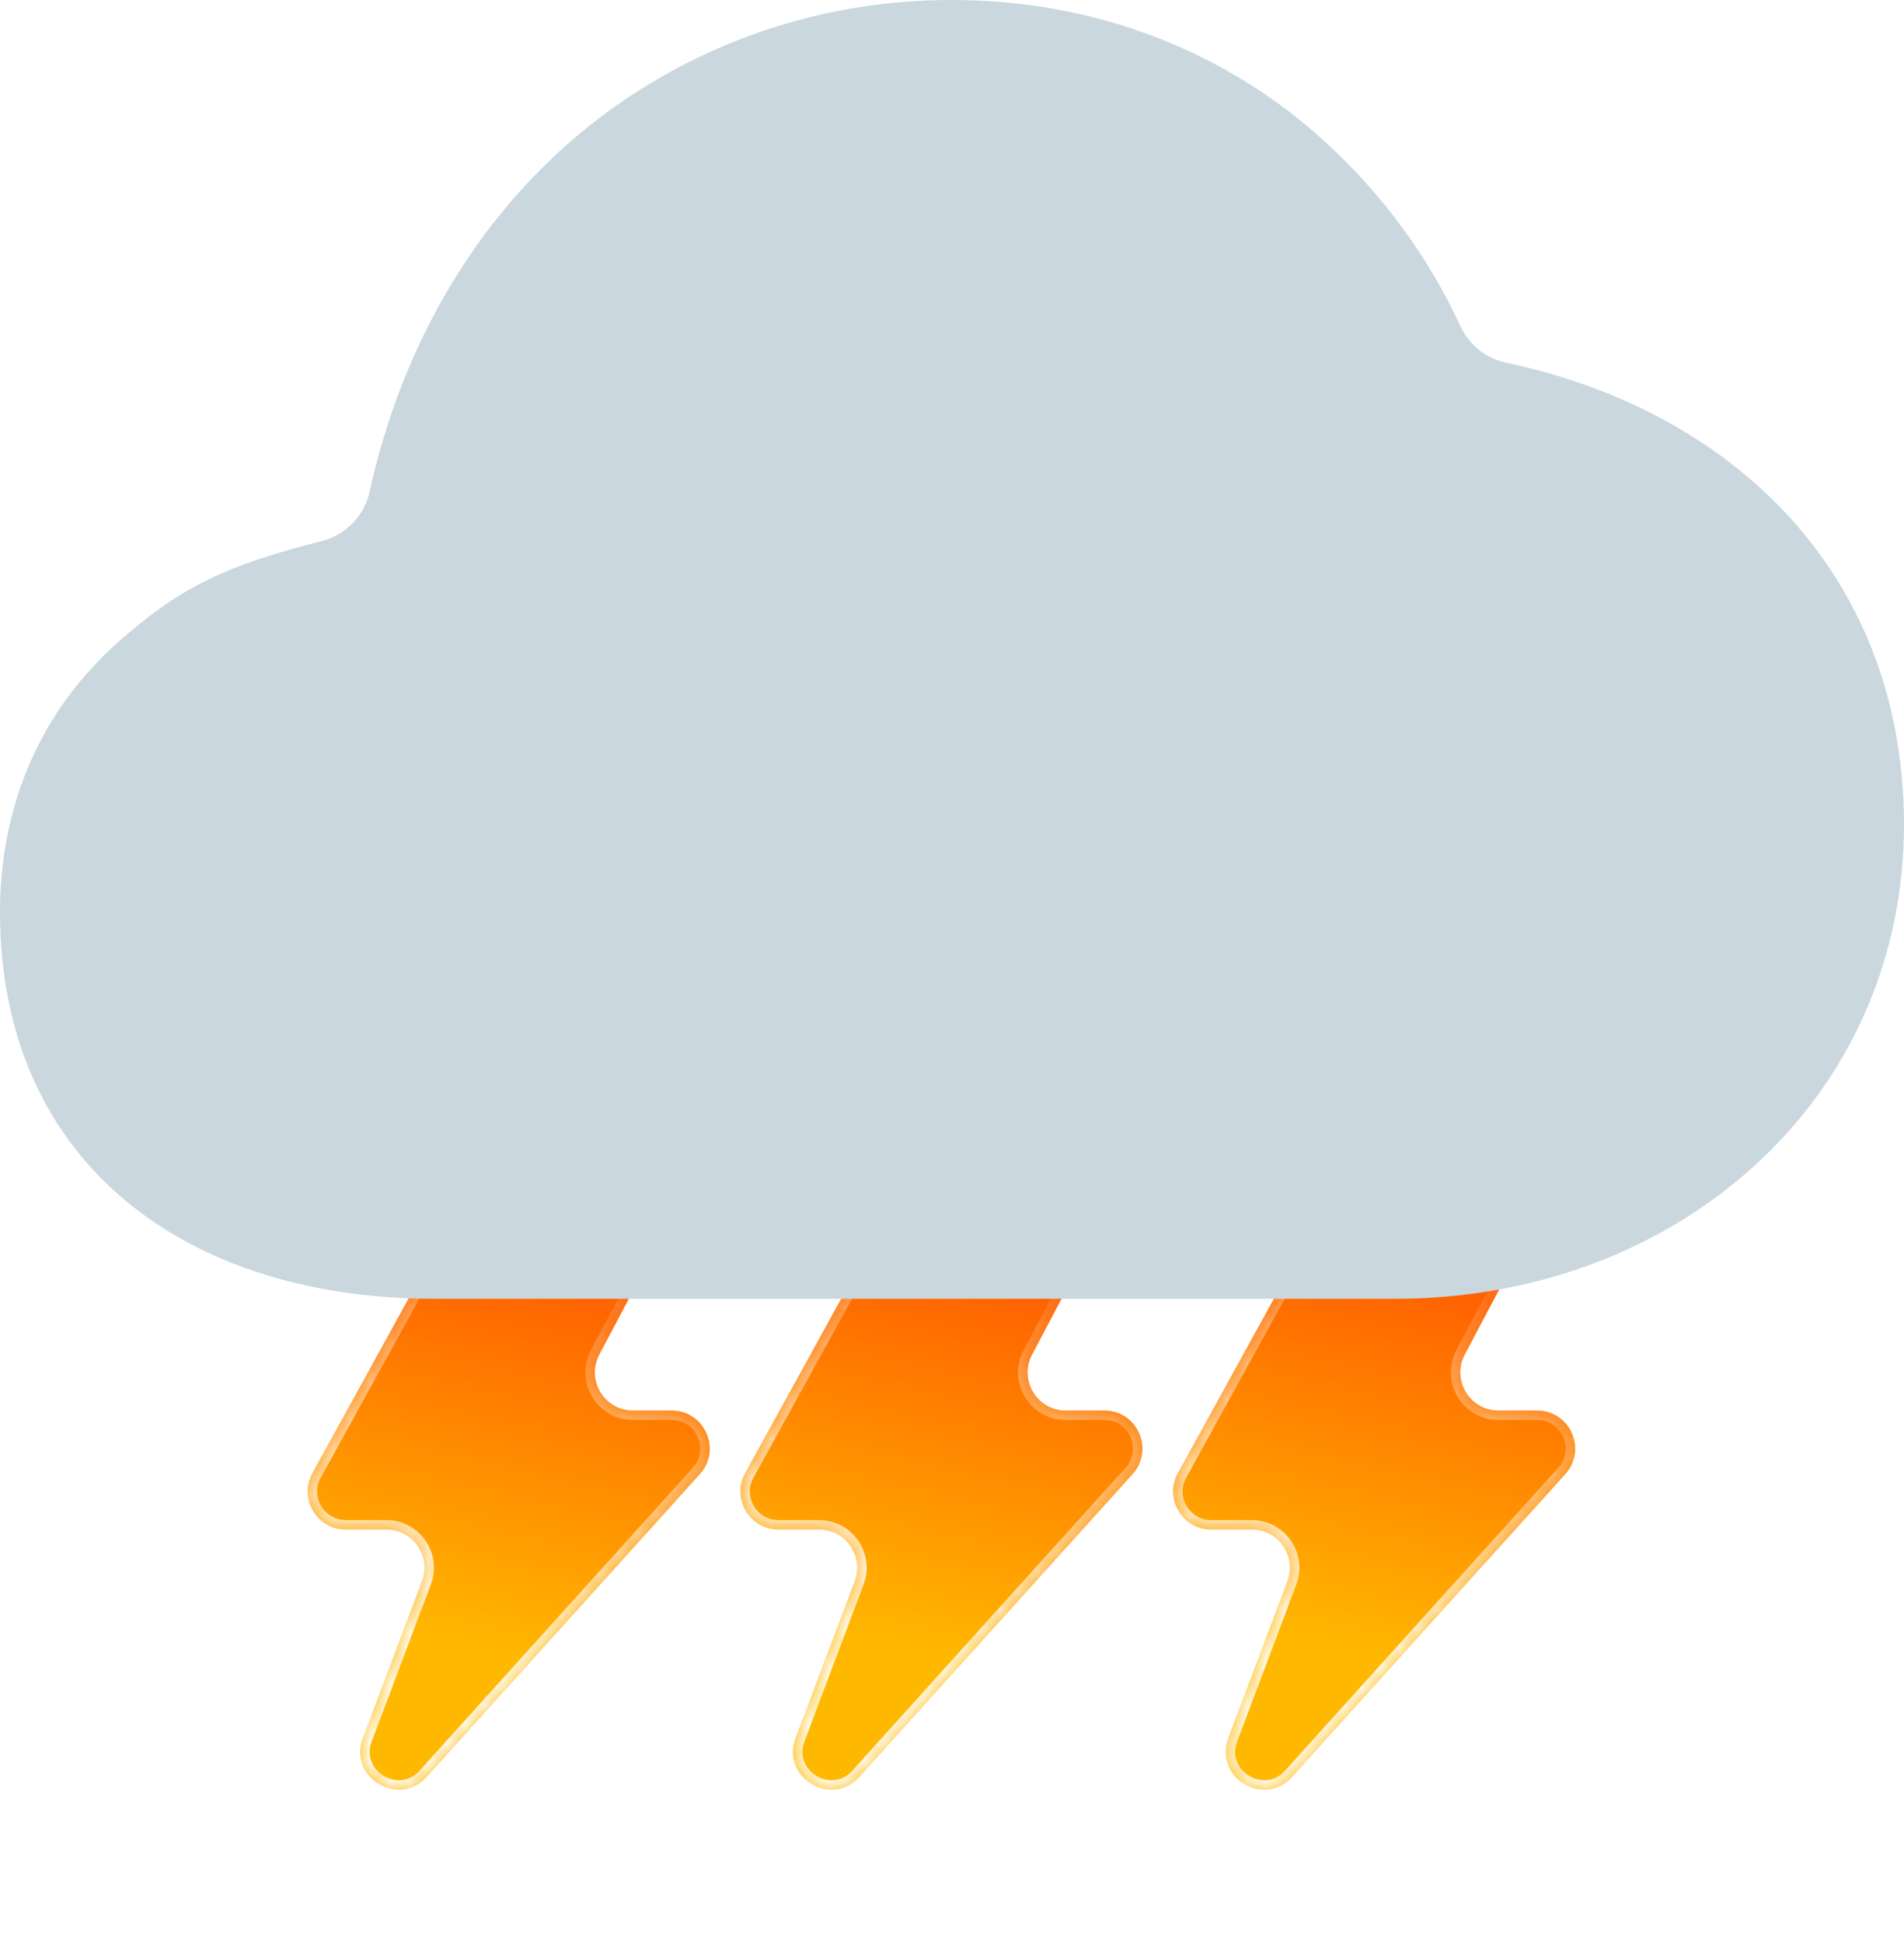 <svg width="100" height="102" viewBox="0 0 100 102" fill="none" xmlns="http://www.w3.org/2000/svg">
<g filter="url(#filter0_b_471_919)">
<mask id="path-1-inside-1_471_919" fill="white">
<path d="M39.135 77.333L47.992 61.262C48.344 60.624 49.015 60.227 49.744 60.227H56.638C58.144 60.227 59.11 61.83 58.406 63.162L54.206 71.112C53.502 72.444 54.468 74.046 55.974 74.046H58.002C59.734 74.046 60.647 76.1 59.486 77.386L45.141 93.283C43.66 94.924 41.005 93.306 41.784 91.238L44.888 83.003C45.381 81.695 44.414 80.298 43.016 80.298H40.886C39.364 80.298 38.4 78.665 39.135 77.333Z"/>
</mask>
<path d="M39.135 77.333L47.992 61.262C48.344 60.624 49.015 60.227 49.744 60.227H56.638C58.144 60.227 59.11 61.83 58.406 63.162L54.206 71.112C53.502 72.444 54.468 74.046 55.974 74.046H58.002C59.734 74.046 60.647 76.1 59.486 77.386L45.141 93.283C43.66 94.924 41.005 93.306 41.784 91.238L44.888 83.003C45.381 81.695 44.414 80.298 43.016 80.298H40.886C39.364 80.298 38.4 78.665 39.135 77.333Z" fill="url(#paint0_linear_471_919)"/>
<path d="M39.135 77.333L47.992 61.262C48.344 60.624 49.015 60.227 49.744 60.227H56.638C58.144 60.227 59.11 61.83 58.406 63.162L54.206 71.112C53.502 72.444 54.468 74.046 55.974 74.046H58.002C59.734 74.046 60.647 76.1 59.486 77.386L45.141 93.283C43.66 94.924 41.005 93.306 41.784 91.238L44.888 83.003C45.381 81.695 44.414 80.298 43.016 80.298H40.886C39.364 80.298 38.4 78.665 39.135 77.333Z" stroke="url(#paint1_linear_471_919)" stroke-linecap="round" mask="url(#path-1-inside-1_471_919)"/>
</g>
<g filter="url(#filter1_b_471_919)">
<mask id="path-2-inside-2_471_919" fill="white">
<path d="M61.861 77.333L70.719 61.262C71.07 60.624 71.742 60.227 72.47 60.227H79.364C80.871 60.227 81.836 61.83 81.133 63.162L76.932 71.112C76.228 72.444 77.194 74.046 78.701 74.046H80.728C82.461 74.046 83.374 76.1 82.213 77.386L67.867 93.283C66.387 94.924 63.732 93.306 64.511 91.238L67.615 83.003C68.108 81.695 67.141 80.298 65.743 80.298H63.613C62.091 80.298 61.127 78.665 61.861 77.333Z"/>
</mask>
<path d="M61.861 77.333L70.719 61.262C71.07 60.624 71.742 60.227 72.47 60.227H79.364C80.871 60.227 81.836 61.83 81.133 63.162L76.932 71.112C76.228 72.444 77.194 74.046 78.701 74.046H80.728C82.461 74.046 83.374 76.1 82.213 77.386L67.867 93.283C66.387 94.924 63.732 93.306 64.511 91.238L67.615 83.003C68.108 81.695 67.141 80.298 65.743 80.298H63.613C62.091 80.298 61.127 78.665 61.861 77.333Z" fill="url(#paint2_linear_471_919)"/>
<path d="M61.861 77.333L70.719 61.262C71.07 60.624 71.742 60.227 72.47 60.227H79.364C80.871 60.227 81.836 61.83 81.133 63.162L76.932 71.112C76.228 72.444 77.194 74.046 78.701 74.046H80.728C82.461 74.046 83.374 76.1 82.213 77.386L67.867 93.283C66.387 94.924 63.732 93.306 64.511 91.238L67.615 83.003C68.108 81.695 67.141 80.298 65.743 80.298H63.613C62.091 80.298 61.127 78.665 61.861 77.333Z" stroke="url(#paint3_linear_471_919)" stroke-linecap="round" mask="url(#path-2-inside-2_471_919)"/>
</g>
<g filter="url(#filter2_b_471_919)">
<mask id="path-3-inside-3_471_919" fill="white">
<path d="M16.407 77.333L25.265 61.262C25.616 60.624 26.288 60.227 27.016 60.227H33.91C35.416 60.227 36.382 61.83 35.678 63.162L31.478 71.112C30.774 72.444 31.74 74.046 33.246 74.046H35.274C37.007 74.046 37.92 76.1 36.759 77.386L22.413 93.283C20.933 94.924 18.277 93.306 19.057 91.238L22.16 83.003C22.653 81.695 21.687 80.298 20.289 80.298H18.159C16.637 80.298 15.673 78.665 16.407 77.333Z"/>
</mask>
<path d="M16.407 77.333L25.265 61.262C25.616 60.624 26.288 60.227 27.016 60.227H33.91C35.416 60.227 36.382 61.83 35.678 63.162L31.478 71.112C30.774 72.444 31.74 74.046 33.246 74.046H35.274C37.007 74.046 37.92 76.1 36.759 77.386L22.413 93.283C20.933 94.924 18.277 93.306 19.057 91.238L22.16 83.003C22.653 81.695 21.687 80.298 20.289 80.298H18.159C16.637 80.298 15.673 78.665 16.407 77.333Z" fill="url(#paint4_linear_471_919)"/>
<path d="M16.407 77.333L25.265 61.262C25.616 60.624 26.288 60.227 27.016 60.227H33.91C35.416 60.227 36.382 61.83 35.678 63.162L31.478 71.112C30.774 72.444 31.74 74.046 33.246 74.046H35.274C37.007 74.046 37.92 76.1 36.759 77.386L22.413 93.283C20.933 94.924 18.277 93.306 19.057 91.238L22.16 83.003C22.653 81.695 21.687 80.298 20.289 80.298H18.159C16.637 80.298 15.673 78.665 16.407 77.333Z" stroke="url(#paint5_linear_471_919)" stroke-linecap="round" mask="url(#path-3-inside-3_471_919)"/>
</g>
<g filter="url(#filter3_b_471_919)">
<path d="M93.159 26.286C89.545 22.722 84.718 20.233 79.114 19.042C78.589 18.93 78.097 18.699 77.679 18.366C77.26 18.033 76.926 17.608 76.703 17.124C74.642 12.675 71.522 8.785 67.61 5.787C62.603 2.001 56.515 0 50 0C42.576 -0.023 35.403 2.656 29.849 7.526C24.634 12.119 21.032 18.465 19.412 25.813C19.276 26.435 18.968 27.008 18.522 27.466C18.076 27.925 17.509 28.251 16.886 28.409C11.498 29.751 9.19 31.08 6.28 33.641C2.155 37.272 0 42.217 0 47.898C0 54.407 2.42 59.753 6.998 63.358C11.009 66.513 16.487 68.182 22.845 68.182H73.276C80.431 68.182 87.093 65.74 92.026 61.304C97.164 56.691 100 50.295 100 43.295C100 36.586 97.629 30.705 93.159 26.286Z" fill="#CAD7DF"/>
</g>
<defs>
<filter id="filter0_b_471_919" x="24.884" y="46.227" width="49.122" height="61.73" filterUnits="userSpaceOnUse" color-interpolation-filters="sRGB">
<feFlood flood-opacity="0" result="BackgroundImageFix"/>
<feGaussianBlur in="BackgroundImageFix" stdDeviation="7"/>
<feComposite in2="SourceAlpha" operator="in" result="effect1_backgroundBlur_471_919"/>
<feBlend mode="normal" in="SourceGraphic" in2="effect1_backgroundBlur_471_919" result="shape"/>
</filter>
<filter id="filter1_b_471_919" x="47.61" y="46.227" width="49.122" height="61.73" filterUnits="userSpaceOnUse" color-interpolation-filters="sRGB">
<feFlood flood-opacity="0" result="BackgroundImageFix"/>
<feGaussianBlur in="BackgroundImageFix" stdDeviation="7"/>
<feComposite in2="SourceAlpha" operator="in" result="effect1_backgroundBlur_471_919"/>
<feBlend mode="normal" in="SourceGraphic" in2="effect1_backgroundBlur_471_919" result="shape"/>
</filter>
<filter id="filter2_b_471_919" x="2.156" y="46.227" width="49.122" height="61.73" filterUnits="userSpaceOnUse" color-interpolation-filters="sRGB">
<feFlood flood-opacity="0" result="BackgroundImageFix"/>
<feGaussianBlur in="BackgroundImageFix" stdDeviation="7"/>
<feComposite in2="SourceAlpha" operator="in" result="effect1_backgroundBlur_471_919"/>
<feBlend mode="normal" in="SourceGraphic" in2="effect1_backgroundBlur_471_919" result="shape"/>
</filter>
<filter id="filter3_b_471_919" x="-15" y="-15" width="130" height="98.182" filterUnits="userSpaceOnUse" color-interpolation-filters="sRGB">
<feFlood flood-opacity="0" result="BackgroundImageFix"/>
<feGaussianBlur in="BackgroundImageFix" stdDeviation="7.5"/>
<feComposite in2="SourceAlpha" operator="in" result="effect1_backgroundBlur_471_919"/>
<feBlend mode="normal" in="SourceGraphic" in2="effect1_backgroundBlur_471_919" result="shape"/>
</filter>
<linearGradient id="paint0_linear_471_919" x1="52.434" y1="62.64" x2="46.992" y2="86.46" gradientUnits="userSpaceOnUse">
<stop stop-color="#FF4D00"/>
<stop offset="1" stop-color="#FFB800"/>
</linearGradient>
<linearGradient id="paint1_linear_471_919" x1="45.023" y1="86.111" x2="54.948" y2="64.659" gradientUnits="userSpaceOnUse">
<stop stop-color="white"/>
<stop offset="1" stop-color="white" stop-opacity="0"/>
</linearGradient>
<linearGradient id="paint2_linear_471_919" x1="75.161" y1="62.64" x2="69.719" y2="86.46" gradientUnits="userSpaceOnUse">
<stop stop-color="#FF4D00"/>
<stop offset="1" stop-color="#FFB800"/>
</linearGradient>
<linearGradient id="paint3_linear_471_919" x1="67.749" y1="86.111" x2="77.675" y2="64.659" gradientUnits="userSpaceOnUse">
<stop stop-color="white"/>
<stop offset="1" stop-color="white" stop-opacity="0"/>
</linearGradient>
<linearGradient id="paint4_linear_471_919" x1="29.707" y1="62.64" x2="24.265" y2="86.46" gradientUnits="userSpaceOnUse">
<stop stop-color="#FF4D00"/>
<stop offset="1" stop-color="#FFB800"/>
</linearGradient>
<linearGradient id="paint5_linear_471_919" x1="22.295" y1="86.111" x2="32.221" y2="64.659" gradientUnits="userSpaceOnUse">
<stop stop-color="white"/>
<stop offset="1" stop-color="white" stop-opacity="0"/>
</linearGradient>
</defs>
</svg>
